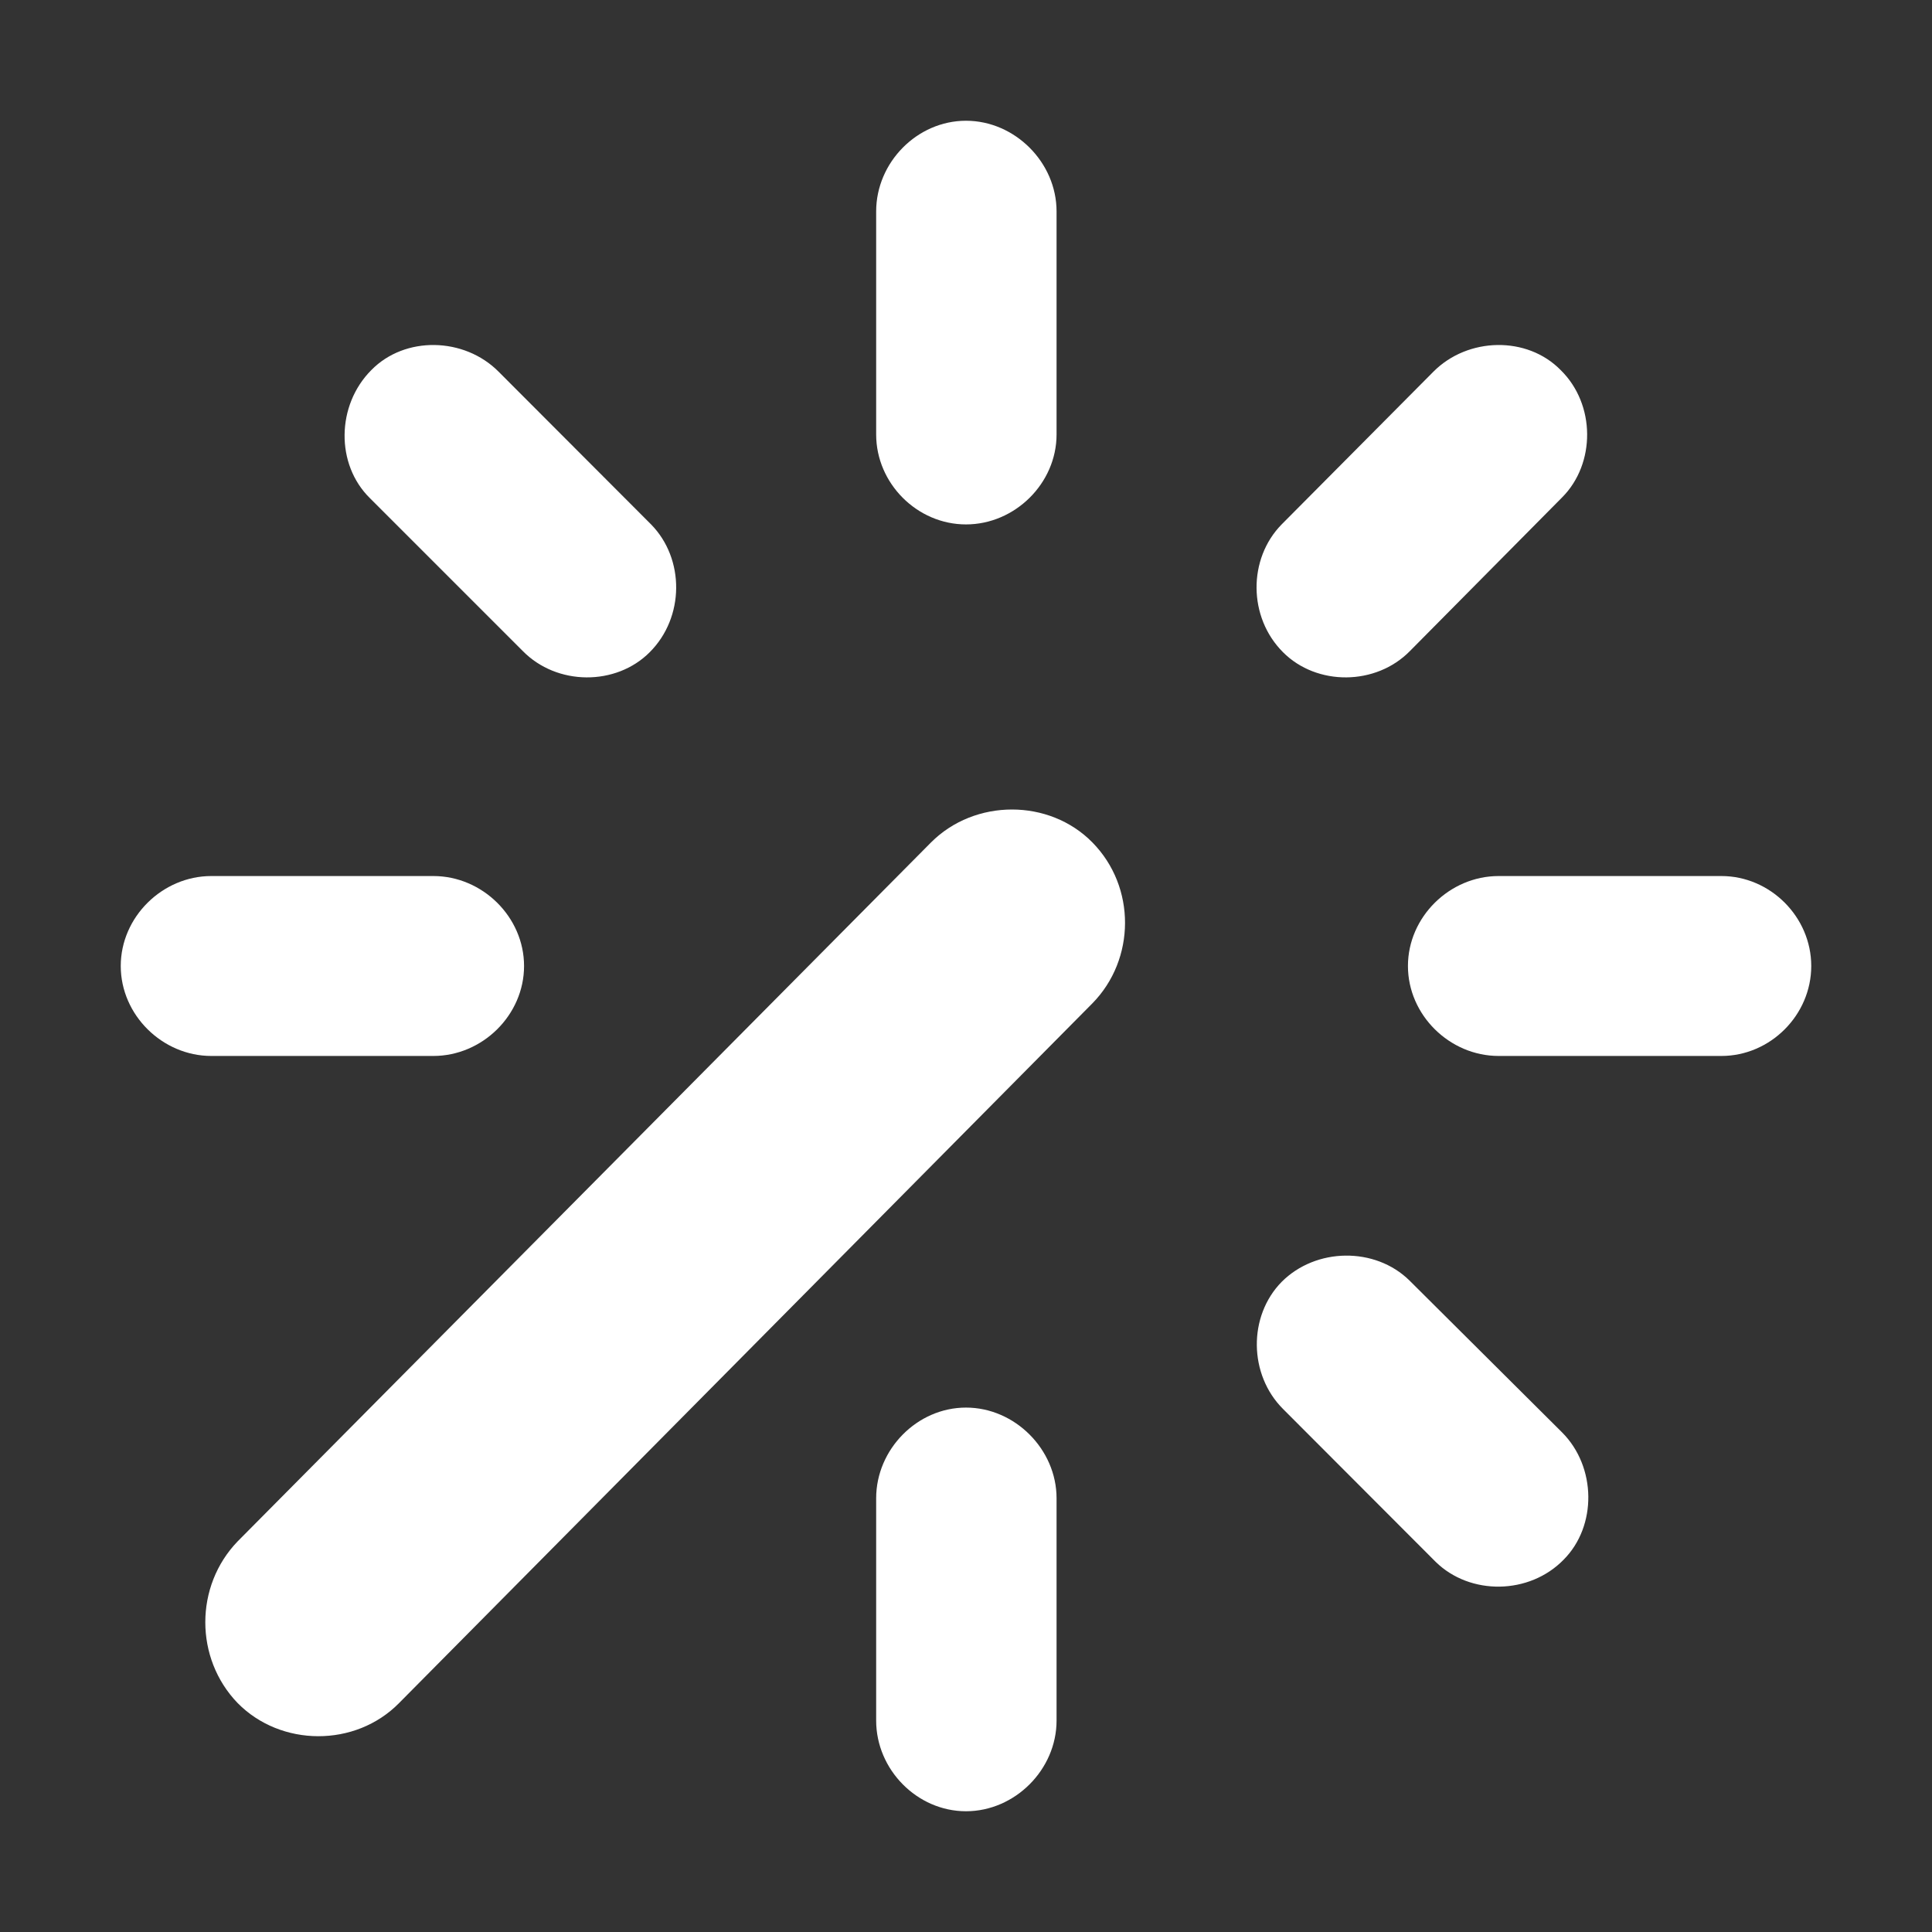<svg width="16" height="16" viewBox="0 0 16 16" fill="none" xmlns="http://www.w3.org/2000/svg">
<rect x="0" y="0" width="16" height="16" fill="#333333" stroke="none"/>
<g clip-path="url(#clip0_389_13740)">
<path fill-rule="evenodd" clip-rule="evenodd" d="M12.925 3.065C13.215 3.349 13.215 3.84 12.937 4.119L11.678 5.39C11.394 5.681 10.904 5.681 10.626 5.402C10.335 5.112 10.335 4.627 10.614 4.343L11.872 3.077C12.156 2.792 12.646 2.78 12.925 3.065ZM3.305 14.104C2.942 14.473 2.325 14.467 1.968 14.104C1.611 13.734 1.611 13.135 1.968 12.765L7.71 6.977C8.073 6.613 8.69 6.613 9.047 6.977C9.41 7.346 9.404 7.945 9.047 8.309L3.305 14.104ZM12.949 12.917C13.227 12.638 13.221 12.148 12.937 11.863L11.672 10.604C11.388 10.325 10.898 10.331 10.614 10.616C10.335 10.9 10.341 11.385 10.626 11.669L11.89 12.935C12.175 13.214 12.665 13.208 12.949 12.917ZM5.392 4.343C5.671 4.627 5.671 5.112 5.38 5.402C5.102 5.681 4.612 5.681 4.328 5.39L3.063 4.125C2.779 3.846 2.785 3.356 3.075 3.065C3.354 2.78 3.844 2.792 4.128 3.077L5.392 4.343ZM8 1C7.595 1 7.256 1.345 7.256 1.751V3.598C7.256 4.003 7.595 4.343 8 4.343C8.405 4.343 8.75 4.003 8.75 3.598V1.751C8.75 1.345 8.405 1 8 1ZM15 8C15 7.594 14.661 7.255 14.256 7.255H12.411C12.005 7.255 11.66 7.594 11.66 8C11.66 8.406 12.005 8.745 12.411 8.745H14.256C14.661 8.745 15 8.406 15 8ZM1 8C1 8.406 1.345 8.745 1.75 8.745H3.589C3.995 8.745 4.34 8.406 4.34 8C4.34 7.594 3.995 7.255 3.589 7.255H1.75C1.345 7.255 1 7.594 1 8ZM8 11.657C7.595 11.657 7.256 12.003 7.256 12.408V14.249C7.256 14.655 7.595 15 8 15C8.405 15 8.75 14.655 8.75 14.249V12.408C8.75 12.003 8.405 11.657 8 11.657Z" fill="white" style="fill:white;fill-opacity:1;"/>
</g>
<defs>
<clipPath id="clip0_389_13740">
<rect width="16" height="16" fill="white" style="fill:white;fill-opacity:1;"/>
</clipPath>
</defs>
</svg>
